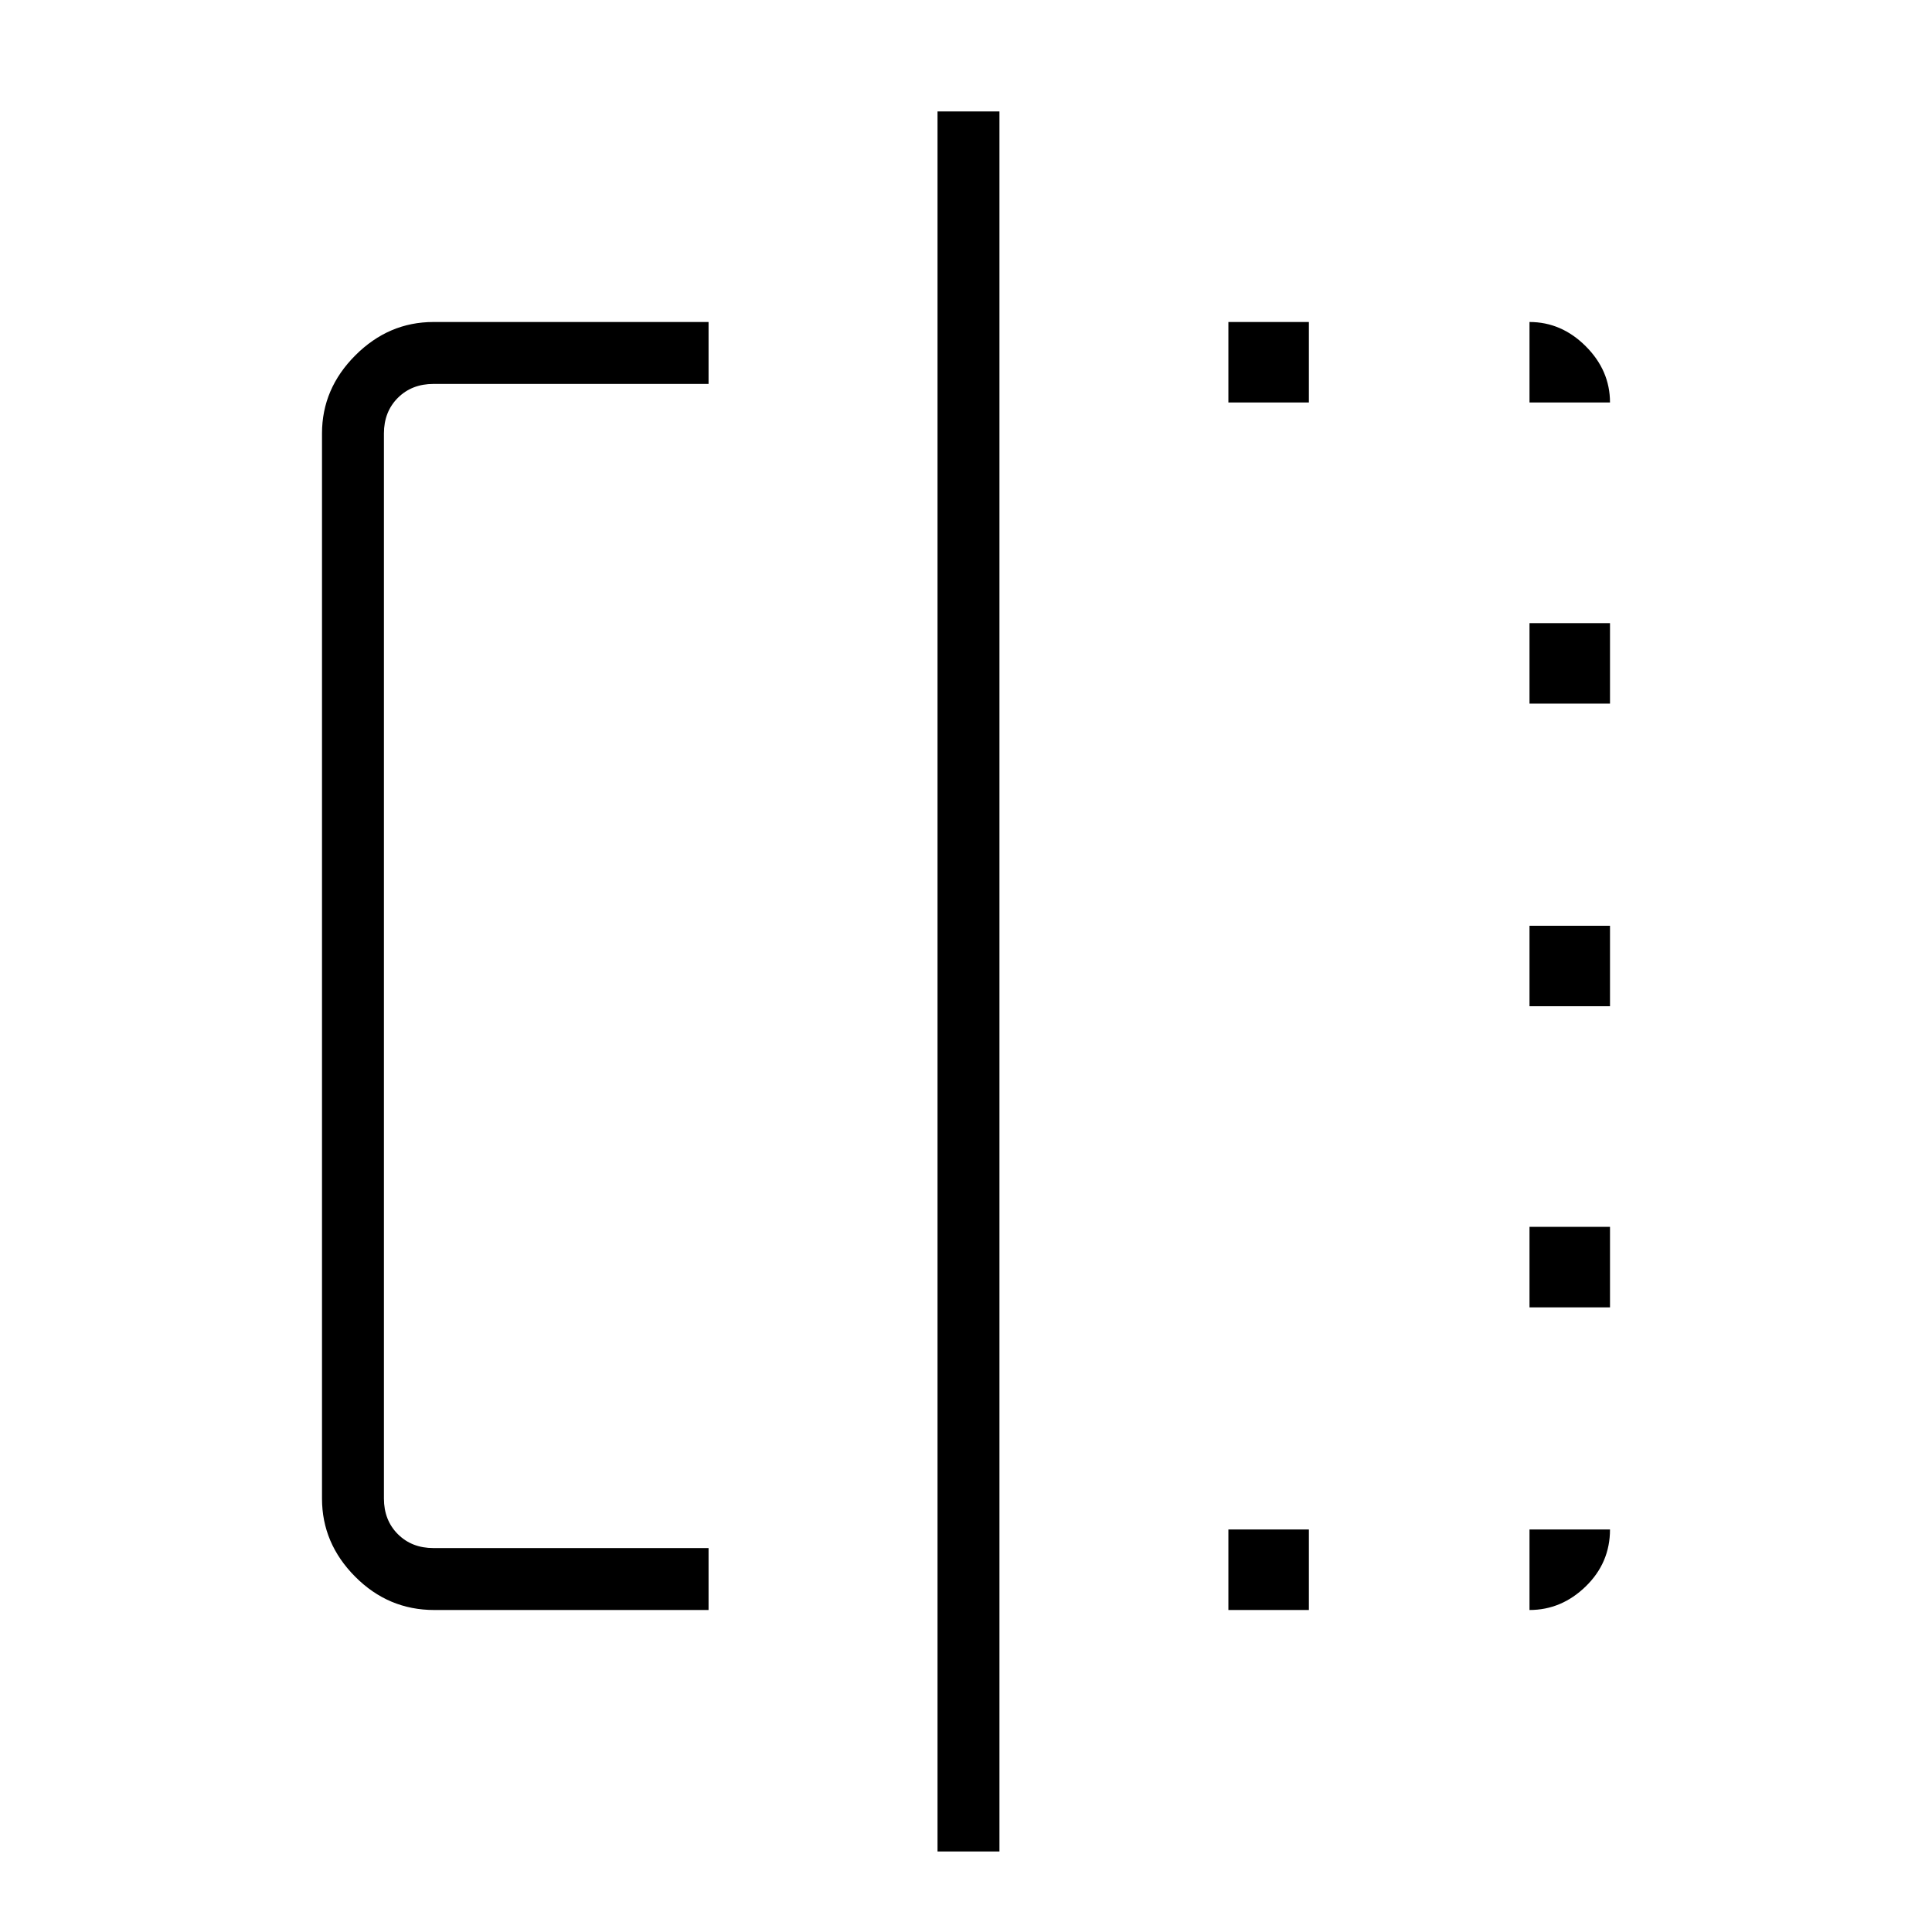 <svg xmlns="http://www.w3.org/2000/svg" width="48" height="48" viewBox="0 -960 960 960"><path d="M352.08-160H215.75q-22.81 0-39.28-16.57Q160-193.13 160-215.38v-529.24q0-22.25 16.57-38.81Q193.13-800 215.38-800h136.7v30.77h-136.7q-10.76 0-17.69 6.92-6.92 6.93-6.92 17.69v529.24q0 10.76 6.92 17.69 6.93 6.92 17.69 6.92h136.7V-160ZM465.85-40v-864.62h30.77V-40h-30.77Zm144.53-120v-40h40v40h-40Zm0-600v-40h40v40h-40ZM760-160v-40h40q0 16.54-12.05 28.27T760-160Zm0-150.38v-40h40v40h-40ZM760-460v-40h40v40h-40Zm0-150.38v-40h40v40h-40ZM760-760v-40q15.9 0 27.95 12.05Q800-775.9 800-760h-40Z"/></svg>